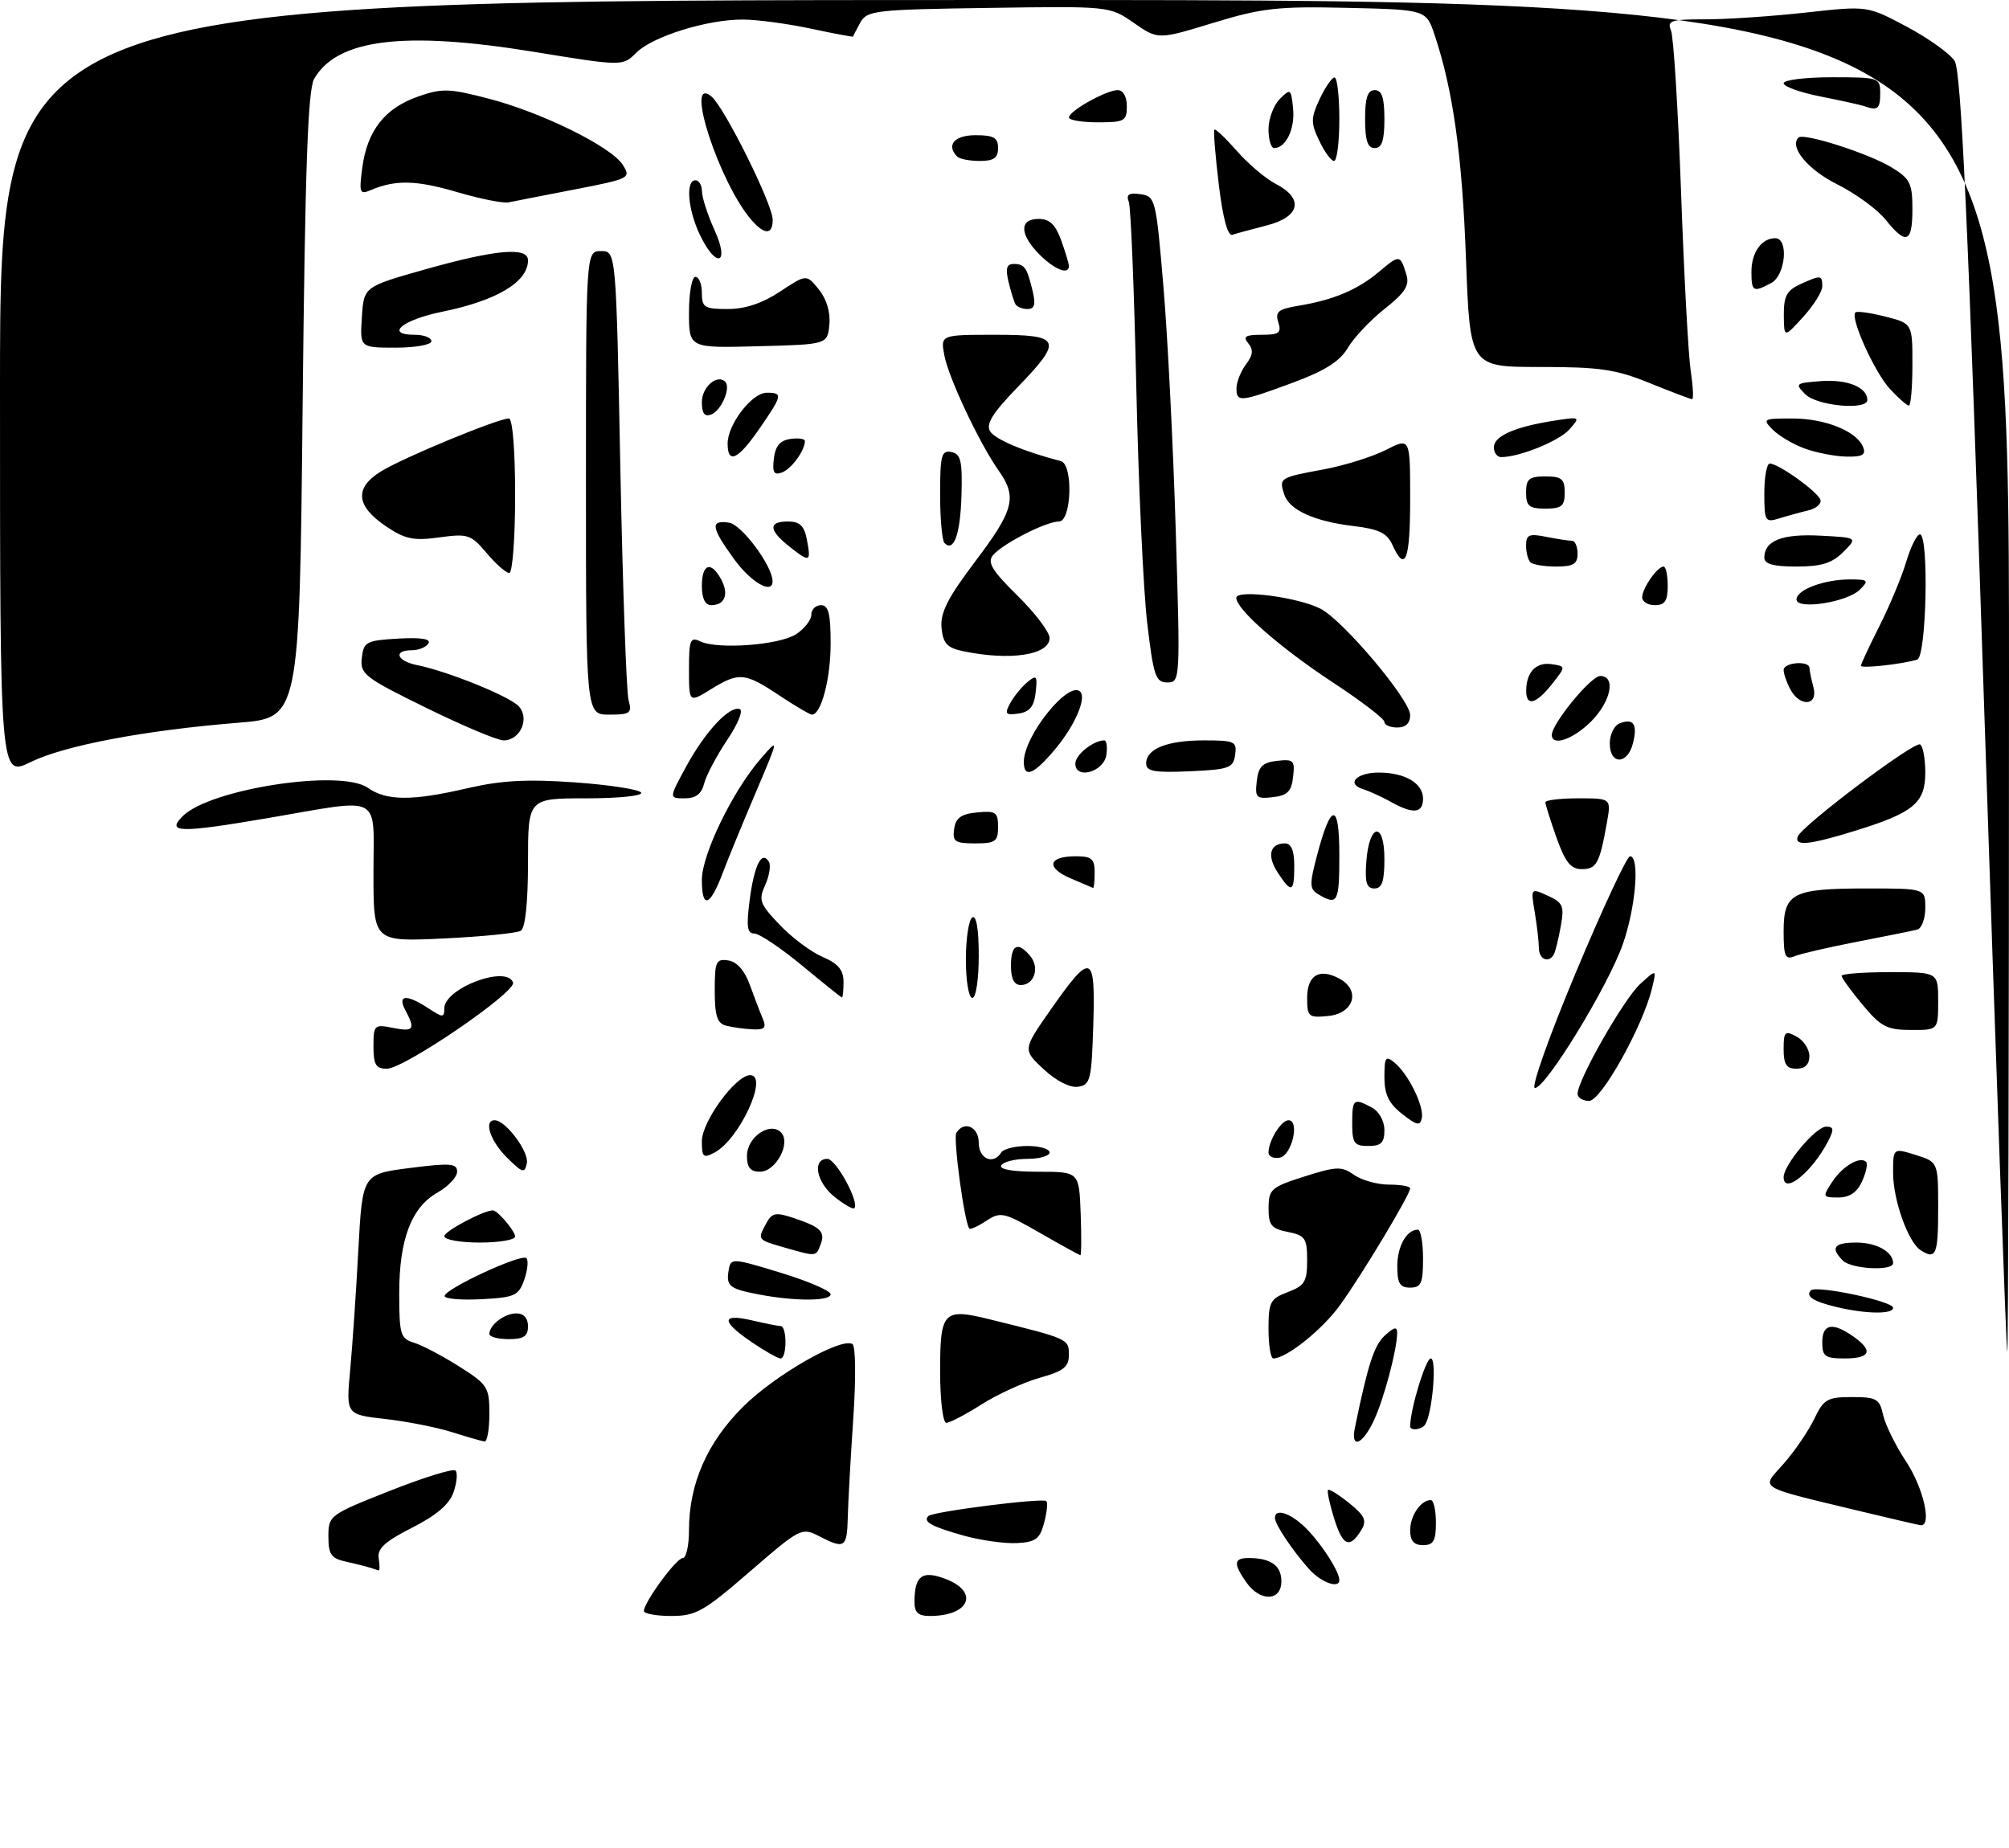 <?xml version="1.0" encoding="UTF-8" standalone="no"?>
<!DOCTYPE svg PUBLIC "-//W3C//DTD SVG 1.1//EN" "http://www.w3.org/Graphics/SVG/1.1/DTD/svg11.dtd" >
<svg xmlns="http://www.w3.org/2000/svg" xmlns:xlink="http://www.w3.org/1999/xlink" version="1.1" viewBox="0 0 312 287">
 <g >
 <path fill="currentColor"
d=" M 100.00 250.23 C 100.00 248.87 105.04 242.00 106.04 242.00 C 106.57 242.00 107.00 240.06 107.00 237.68 C 107.00 230.48 109.82 224.04 115.43 218.47 C 120.36 213.57 130.60 207.70 132.38 208.76 C 132.89 209.06 132.94 214.10 132.51 220.39 C 132.10 226.50 131.71 233.41 131.66 235.75 C 131.54 240.42 131.17 240.66 127.17 238.59 C 124.52 237.22 124.24 237.36 116.47 244.09 C 109.31 250.30 108.07 251.00 104.25 251.00 C 101.91 251.00 100.00 250.65 100.00 250.23 Z  M 142.02 248.75 C 142.04 244.74 143.21 243.88 146.80 245.23 C 152.14 247.25 150.59 251.00 144.42 251.00 C 142.57 251.00 142.00 250.47 142.02 248.75 Z  M 193.56 245.78 C 191.51 242.86 191.59 242.00 193.92 242.00 C 197.35 242.00 199.00 243.17 199.00 245.61 C 199.00 248.73 195.70 248.84 193.56 245.78 Z  M 203.33 243.75 C 200.72 240.84 198.00 236.77 198.00 235.78 C 198.00 234.09 200.76 235.14 203.19 237.75 C 205.60 240.33 208.00 244.17 208.00 245.43 C 208.00 246.82 205.17 245.80 203.33 243.75 Z  M 57.50 243.51 C 56.95 243.33 55.26 242.90 53.75 242.57 C 51.43 242.06 51.00 241.45 51.00 238.65 C 51.00 235.40 51.17 235.27 60.55 231.56 C 65.81 229.48 70.39 228.06 70.74 228.41 C 71.09 228.75 70.95 230.27 70.44 231.77 C 69.79 233.66 67.80 235.36 64.00 237.29 C 59.79 239.42 58.57 240.54 58.81 242.04 C 58.98 243.12 58.98 243.96 58.81 243.92 C 58.64 243.88 58.05 243.69 57.50 243.51 Z  M 149.67 238.52 C 144.65 237.11 143.30 236.37 144.18 235.48 C 144.89 234.78 161.95 232.62 162.50 233.16 C 162.74 233.40 162.58 234.93 162.15 236.55 C 161.49 239.04 160.83 239.53 157.93 239.68 C 156.05 239.78 152.32 239.26 149.67 238.52 Z  M 207.20 235.88 C 206.49 233.61 206.06 231.60 206.25 231.42 C 206.43 231.24 207.91 232.16 209.54 233.48 C 211.95 235.42 212.30 236.19 211.43 237.62 C 209.61 240.61 208.54 240.17 207.20 235.88 Z  M 219.00 237.70 C 219.00 235.43 220.65 233.00 222.20 233.00 C 222.64 233.00 223.00 234.57 223.00 236.50 C 223.00 239.33 222.62 240.00 221.00 240.00 C 219.58 240.00 219.00 239.33 219.00 237.70 Z  M 289.50 234.87 C 272.40 230.74 273.46 231.38 277.02 227.33 C 278.74 225.37 280.87 222.24 281.76 220.38 C 283.22 217.33 283.78 217.00 287.61 217.00 C 291.42 217.00 291.90 217.27 292.45 219.78 C 292.79 221.31 294.40 224.57 296.03 227.03 C 298.72 231.10 300.09 237.15 298.25 236.90 C 297.84 236.84 293.90 235.93 289.50 234.87 Z  M 70.17 222.44 C 67.79 221.69 63.12 220.77 59.79 220.40 C 53.74 219.71 53.74 219.71 54.38 212.82 C 54.73 209.03 55.31 200.62 55.65 194.14 C 56.29 182.36 56.29 182.36 63.64 181.42 C 69.95 180.61 71.00 180.70 70.99 181.99 C 70.99 182.82 69.62 184.28 67.95 185.23 C 63.88 187.54 62.00 192.50 62.00 200.90 C 62.00 207.26 62.20 207.92 64.25 208.54 C 65.49 208.91 68.64 210.56 71.25 212.21 C 75.74 215.05 76.00 215.45 76.00 219.60 C 76.00 222.02 75.66 223.96 75.25 223.90 C 74.84 223.85 72.55 223.19 70.17 222.44 Z  M 210.42 221.75 C 212.44 211.91 213.41 208.94 215.08 207.43 C 216.57 206.08 216.99 206.01 216.98 207.10 C 216.93 209.80 214.88 217.44 213.33 220.71 C 211.55 224.46 209.73 225.11 210.42 221.75 Z  M 219.00 221.55 C 219.00 218.94 221.41 211.00 222.20 211.00 C 223.17 211.00 222.47 219.42 221.34 221.25 C 220.85 222.06 219.00 222.29 219.00 221.55 Z  M 146.00 212.97 C 146.00 203.66 146.50 203.14 153.77 204.94 C 165.94 207.94 166.00 207.97 166.00 210.41 C 166.00 212.32 165.19 212.97 161.48 214.00 C 159.00 214.70 154.93 216.56 152.45 218.13 C 149.96 219.71 147.50 221.00 146.97 221.00 C 146.43 221.00 146.00 217.46 146.00 212.97 Z  M 116.73 208.46 C 111.97 205.23 111.97 203.97 116.75 205.08 C 118.81 205.56 120.84 205.96 121.25 205.98 C 122.24 206.01 122.22 211.00 121.23 211.00 C 120.81 211.00 118.78 209.86 116.73 208.46 Z  M 197.00 206.41 C 197.00 202.23 197.27 201.73 200.00 200.69 C 202.61 199.71 203.00 199.07 203.00 195.76 C 203.00 192.33 202.70 191.89 200.00 191.35 C 197.43 190.84 197.00 190.30 197.01 187.62 C 197.03 184.72 197.41 184.38 202.58 182.74 C 207.56 181.15 208.35 181.13 210.29 182.49 C 211.47 183.32 213.92 184.00 215.72 184.00 C 217.53 184.00 219.00 184.26 219.00 184.58 C 219.00 185.54 211.38 198.23 208.06 202.78 C 205.28 206.60 199.78 210.99 197.75 211.00 C 197.34 211.00 197.00 208.94 197.00 206.41 Z  M 283.00 208.50 C 283.00 205.63 284.58 205.32 287.78 207.56 C 290.97 209.79 290.52 211.00 286.50 211.00 C 283.43 211.00 283.00 210.69 283.00 208.50 Z  M 308.17 110.75 C 305.63 34.04 304.58 11.03 303.55 9.45 C 302.81 8.32 299.47 5.93 296.11 4.14 C 290.01 0.89 290.01 0.89 280.55 1.94 C 275.34 2.52 268.31 3.00 264.93 3.00 C 259.47 3.00 258.87 3.19 259.51 4.75 C 259.91 5.71 260.61 17.01 261.07 29.85 C 261.53 42.69 262.20 55.18 262.57 57.60 C 262.93 60.02 263.03 62.00 262.79 62.00 C 262.54 62.00 259.58 60.87 256.19 59.50 C 250.94 57.36 248.46 57.00 239.17 57.00 C 228.29 57.00 228.29 57.00 227.67 40.25 C 227.08 24.16 225.67 14.05 222.82 5.50 C 221.49 1.50 221.49 1.50 209.24 1.22 C 198.40 0.97 196.01 1.24 188.42 3.55 C 179.85 6.17 179.85 6.17 176.09 3.56 C 172.33 0.95 172.33 0.95 153.52 1.23 C 135.90 1.48 134.65 1.63 133.61 3.50 C 133.00 4.60 132.50 5.58 132.49 5.68 C 132.49 5.77 129.56 5.23 125.99 4.46 C 122.42 3.70 117.67 3.05 115.43 3.04 C 109.91 2.99 101.35 5.65 98.80 8.20 C 96.70 10.30 96.70 10.30 82.71 8.02 C 62.70 4.77 52.32 6.07 48.78 12.26 C 47.81 13.96 47.38 26.20 47.00 63.00 C 46.50 111.50 46.50 111.50 37.00 112.26 C 22.51 113.43 10.01 115.79 4.75 118.37 C -0.00 120.69 -0.00 120.69 -0.00 60.35 C 0.00 0.00 0.00 0.00 156.00 0.00 C 312.00 0.00 312.00 0.00 312.00 105.00 C 312.00 162.75 311.88 210.00 311.73 210.00 C 311.58 210.00 309.98 165.34 308.17 110.75 Z  M 76.00 207.20 C 76.00 205.79 78.35 204.00 80.20 204.00 C 81.33 204.00 82.00 204.74 82.00 206.00 C 82.00 207.56 81.33 208.00 79.00 208.00 C 77.35 208.00 76.00 207.64 76.00 207.20 Z  M 285.20 203.01 C 281.63 202.17 280.34 201.33 281.24 200.43 C 282.08 199.59 294.00 202.11 294.00 203.13 C 294.00 204.16 289.81 204.11 285.20 203.01 Z  M 69.05 201.30 C 69.12 200.17 81.00 194.67 81.75 195.42 C 82.09 195.76 81.94 197.27 81.42 198.77 C 80.54 201.26 79.95 201.53 74.73 201.80 C 71.58 201.96 69.02 201.74 69.05 201.30 Z  M 117.74 201.04 C 113.24 200.17 112.74 199.75 113.17 197.25 C 113.49 195.38 113.72 195.39 121.25 197.69 C 125.51 198.99 129.00 200.50 129.00 201.03 C 129.00 202.13 123.37 202.13 117.74 201.04 Z  M 217.00 196.70 C 217.00 193.57 218.44 191.00 220.20 191.00 C 220.64 191.00 221.00 193.03 221.00 195.50 C 221.00 199.33 220.70 200.00 219.00 200.00 C 217.40 200.00 217.00 199.33 217.00 196.70 Z  M 286.20 195.80 C 284.21 193.81 284.82 193.00 288.30 193.00 C 291.43 193.00 294.00 194.44 294.00 196.20 C 294.00 197.46 287.53 197.13 286.20 195.80 Z  M 122.00 193.82 C 117.60 192.56 117.62 192.58 118.93 190.14 C 119.88 188.35 120.40 188.24 123.26 189.19 C 127.48 190.60 128.20 191.31 127.43 193.33 C 126.71 195.20 126.81 195.19 122.00 193.82 Z  M 161.52 191.51 C 155.90 188.28 155.39 188.17 153.18 189.62 C 151.89 190.47 150.70 191.01 150.54 190.83 C 149.78 189.97 148.00 176.81 148.52 175.96 C 149.73 174.01 152.00 175.01 152.00 177.50 C 152.00 180.01 154.27 180.99 155.50 179.00 C 155.84 178.45 157.67 178.00 159.56 178.00 C 161.45 178.00 163.00 178.45 163.00 179.00 C 163.00 179.55 161.45 180.00 159.56 180.00 C 157.67 180.00 155.84 180.45 155.50 181.00 C 155.11 181.63 157.25 182.00 161.24 182.00 C 167.59 182.00 167.59 182.00 167.83 188.50 C 167.96 192.07 167.94 194.99 167.78 194.97 C 167.63 194.95 164.81 193.40 161.52 191.51 Z  M 298.29 194.20 C 296.34 192.96 294.00 186.39 294.00 182.18 C 294.00 178.30 294.00 178.30 297.50 179.39 C 301.00 180.49 301.00 180.49 301.00 187.74 C 301.00 194.91 300.66 195.71 298.29 194.20 Z  M 69.00 192.01 C 69.00 191.24 75.10 188.00 76.55 188.00 C 77.27 188.00 80.00 191.22 80.00 192.07 C 80.00 192.58 77.53 193.00 74.50 193.00 C 71.47 193.00 69.00 192.56 69.00 192.01 Z  M 129.65 185.94 C 126.79 183.69 126.07 180.00 128.49 180.00 C 129.83 180.00 133.53 186.80 132.67 187.67 C 132.47 187.87 131.11 187.09 129.65 185.94 Z  M 284.54 183.58 C 286.14 181.13 288.86 179.53 289.81 180.47 C 290.09 180.76 289.81 182.12 289.18 183.50 C 288.40 185.21 287.24 186.00 285.50 186.00 C 283.04 186.00 283.01 185.92 284.54 183.58 Z  M 277.00 182.84 C 277.00 180.94 281.99 175.00 283.59 175.00 C 284.80 175.00 284.86 175.41 283.91 177.25 C 281.44 182.04 277.00 185.63 277.00 182.84 Z  M 78.73 179.80 C 76.12 177.21 75.07 174.00 76.83 174.00 C 78.51 174.00 82.17 178.88 81.82 180.66 C 81.49 182.30 81.16 182.21 78.73 179.80 Z  M 116.00 179.54 C 116.00 176.64 119.57 174.17 121.28 175.88 C 122.90 177.50 120.50 182.00 118.02 182.00 C 116.54 182.00 116.00 181.34 116.00 179.54 Z  M 109.00 177.26 C 109.00 174.19 114.26 167.00 116.50 167.00 C 119.42 167.00 114.86 176.93 111.00 179.00 C 109.22 179.95 109.00 179.76 109.00 177.26 Z  M 197.00 179.01 C 197.00 177.19 198.97 174.00 200.10 174.00 C 201.90 174.00 200.63 179.46 198.75 179.81 C 197.79 180.00 197.00 179.63 197.00 179.01 Z  M 210.00 174.50 C 210.00 170.67 210.21 170.51 213.07 172.04 C 214.17 172.63 215.00 174.12 215.00 175.54 C 215.00 177.50 214.49 178.00 212.50 178.00 C 210.31 178.00 210.00 177.57 210.00 174.50 Z  M 217.75 173.02 C 215.67 171.39 215.00 169.99 215.00 167.30 C 215.00 164.20 215.19 163.92 216.57 165.05 C 218.74 166.86 221.18 171.82 220.81 173.66 C 220.55 174.93 220.03 174.82 217.75 173.02 Z  M 245.00 169.90 C 245.00 167.76 252.16 155.20 254.70 152.86 C 257.28 150.50 257.28 150.50 256.56 153.50 C 255.15 159.39 248.66 171.00 246.79 171.00 C 245.81 171.00 245.00 170.50 245.00 169.90 Z  M 162.07 166.07 C 158.83 163.04 158.83 163.04 163.16 156.84 C 169.50 147.79 170.13 148.01 169.79 159.15 C 169.52 167.77 169.34 168.52 167.41 168.80 C 166.16 168.98 164.01 167.88 162.07 166.07 Z  M 244.75 151.00 C 248.89 141.10 252.67 133.00 253.14 133.00 C 254.69 133.00 254.04 140.93 252.02 146.68 C 249.72 153.22 240.07 169.00 238.37 169.00 C 237.73 169.00 240.57 160.97 244.75 151.00 Z  M 58.00 162.53 C 58.00 159.20 58.13 159.08 61.00 159.65 C 64.25 160.30 64.55 159.89 62.96 156.93 C 61.66 154.50 63.11 154.37 66.54 156.62 C 68.78 158.09 69.00 158.09 69.00 156.64 C 69.00 153.49 78.70 149.84 79.68 152.61 C 80.20 154.09 62.76 166.00 60.08 166.00 C 58.37 166.00 58.00 165.38 58.00 162.53 Z  M 277.00 162.96 C 277.00 160.24 277.20 160.04 279.00 161.00 C 280.10 161.59 281.00 162.95 281.00 164.04 C 281.00 165.33 280.32 166.00 279.00 166.00 C 277.44 166.00 277.00 165.33 277.00 162.96 Z  M 112.75 159.31 C 111.38 158.95 111.00 157.77 111.00 153.86 C 111.00 149.35 111.20 148.89 113.10 149.18 C 114.45 149.39 115.65 150.75 116.46 153.00 C 117.16 154.93 118.06 157.29 118.47 158.25 C 119.06 159.64 118.74 159.98 116.86 159.88 C 115.56 159.82 113.71 159.56 112.75 159.31 Z  M 289.25 156.05 C 287.46 153.90 286.00 151.88 286.00 151.57 C 286.00 151.26 289.38 151.00 293.50 151.00 C 301.00 151.00 301.00 151.00 301.00 155.50 C 301.00 160.00 301.00 160.00 296.75 159.98 C 293.04 159.97 292.09 159.47 289.25 156.05 Z  M 203.00 155.03 C 203.00 151.47 204.87 150.33 207.98 151.99 C 211.37 153.80 210.29 157.42 206.25 157.81 C 203.22 158.11 203.00 157.92 203.00 155.03 Z  M 124.52 149.94 C 121.23 147.22 117.91 145.00 117.14 145.00 C 116.03 145.00 115.89 143.91 116.43 139.75 C 117.14 134.36 118.30 132.05 119.40 133.84 C 119.74 134.39 119.49 136.02 118.84 137.45 C 117.77 139.81 117.98 140.39 121.08 143.64 C 122.96 145.62 125.96 147.87 127.75 148.63 C 130.17 149.67 131.00 150.66 131.00 152.51 C 131.00 153.88 130.89 154.97 130.75 154.94 C 130.61 154.91 127.81 152.66 124.52 149.94 Z  M 150.00 149.06 C 150.00 145.79 150.45 142.84 151.00 142.50 C 151.63 142.11 152.00 144.32 152.00 148.44 C 152.00 152.15 151.57 155.00 151.00 155.00 C 150.45 155.00 150.00 152.35 150.00 149.06 Z  M 157.00 150.00 C 157.00 146.72 158.07 146.18 159.99 148.49 C 161.50 150.30 160.63 153.00 158.53 153.00 C 157.50 153.00 157.00 152.03 157.00 150.00 Z  M 238.99 147.25 C 238.98 146.29 238.70 143.79 238.35 141.71 C 237.72 137.92 237.72 137.92 240.38 139.13 C 242.74 140.20 242.96 140.72 242.38 143.92 C 242.03 145.89 241.54 147.84 241.31 148.25 C 240.51 149.66 239.00 149.01 238.99 147.25 Z  M 277.00 144.64 C 277.00 138.70 278.37 138.00 289.93 138.00 C 299.00 138.00 299.00 138.00 299.00 141.03 C 299.00 142.70 298.44 144.21 297.75 144.39 C 297.06 144.57 292.90 145.41 288.50 146.26 C 284.10 147.11 279.71 148.12 278.75 148.51 C 277.24 149.12 277.00 148.60 277.00 144.64 Z  M 58.00 135.64 C 58.00 123.12 59.64 123.99 41.72 127.05 C 27.87 129.41 25.77 129.37 28.37 126.77 C 32.62 122.53 52.90 119.41 57.11 122.36 C 60.04 124.42 64.02 124.43 72.69 122.41 C 77.84 121.22 81.87 121.00 89.26 121.52 C 94.62 121.90 99.26 122.62 99.57 123.11 C 99.87 123.61 96.11 124.00 91.06 124.00 C 82.00 124.00 82.00 124.00 82.00 133.94 C 82.00 140.13 81.58 144.14 80.89 144.57 C 80.28 144.94 74.88 145.48 68.89 145.77 C 58.00 146.28 58.00 146.28 58.00 135.64 Z  M 109.00 136.66 C 109.00 132.76 113.71 123.02 118.01 118.00 C 121.02 114.50 121.02 114.50 117.41 123.00 C 115.42 127.67 113.06 133.41 112.18 135.75 C 110.24 140.85 109.00 141.21 109.00 136.66 Z  M 204.84 138.97 C 203.35 138.10 203.32 137.48 204.54 132.85 C 206.72 124.57 208.00 124.55 208.00 132.80 C 208.00 140.15 207.74 140.66 204.84 138.97 Z  M 166.20 136.40 C 162.38 134.73 162.81 133.00 167.06 133.00 C 169.53 133.00 170.00 133.40 170.00 135.50 C 170.00 136.88 169.89 137.96 169.75 137.92 C 169.61 137.87 168.02 137.19 166.20 136.40 Z  M 198.44 135.54 C 196.72 132.93 197.20 131.00 199.56 131.00 C 200.54 131.00 201.00 132.12 201.00 134.50 C 201.00 138.65 200.58 138.82 198.44 135.54 Z  M 212.19 133.83 C 212.63 127.86 215.00 127.51 215.00 133.42 C 215.00 136.90 214.63 138.00 213.44 138.00 C 212.23 138.00 211.95 137.07 212.19 133.83 Z  M 241.73 130.12 C 240.78 127.43 240.00 124.95 240.00 124.62 C 240.00 124.28 242.30 124.00 245.11 124.00 C 250.22 124.00 250.22 124.00 249.56 127.75 C 248.43 134.10 247.95 135.00 245.67 135.00 C 243.94 135.00 243.10 133.95 241.73 130.12 Z  M 148.18 128.75 C 148.43 127.03 149.26 126.43 151.75 126.19 C 154.65 125.91 155.00 126.15 155.00 128.44 C 155.00 130.71 154.59 131.00 151.43 131.00 C 148.30 131.00 147.90 130.72 148.18 128.75 Z  M 279.18 129.96 C 279.73 128.32 297.31 115.08 298.20 115.63 C 298.64 115.90 299.00 117.87 299.00 120.00 C 299.00 124.72 297.19 126.23 288.14 129.03 C 281.00 131.24 278.67 131.48 279.18 129.96 Z  M 216.00 124.55 C 214.62 123.78 212.68 122.89 211.69 122.58 C 209.01 121.74 210.65 120.00 214.12 120.00 C 218.18 120.00 221.00 121.65 221.00 124.04 C 221.00 126.34 219.47 126.49 216.00 124.55 Z  M 106.57 119.05 C 109.53 113.61 113.29 109.59 114.89 110.14 C 115.46 110.34 114.58 112.50 112.93 114.94 C 111.29 117.39 109.68 120.43 109.36 121.69 C 108.95 123.32 108.06 124.00 106.33 124.00 C 103.88 124.00 103.88 124.00 106.57 119.05 Z  M 195.18 121.32 C 195.44 119.06 196.06 118.44 198.32 118.18 C 200.89 117.88 201.12 118.11 200.82 120.68 C 200.56 122.94 199.94 123.56 197.68 123.82 C 195.11 124.12 194.88 123.89 195.18 121.32 Z  M 159.00 118.34 C 159.00 114.29 165.96 105.63 167.76 107.43 C 168.76 108.43 166.95 112.65 163.96 116.25 C 160.61 120.30 159.00 120.97 159.00 118.34 Z  M 167.00 118.60 C 167.00 117.24 169.80 115.00 171.50 115.00 C 171.85 115.00 172.00 116.01 171.82 117.25 C 171.44 119.90 167.00 121.15 167.00 118.60 Z  M 178.00 118.58 C 178.00 116.30 181.28 115.00 187.00 115.00 C 191.76 115.00 192.12 115.17 191.82 117.25 C 191.53 119.29 190.88 119.53 184.75 119.80 C 179.27 120.04 178.00 119.81 178.00 118.58 Z  M 250.00 115.47 C 250.00 114.08 250.69 112.67 251.54 112.35 C 253.70 111.52 254.35 112.49 253.60 115.45 C 252.76 118.81 250.00 118.82 250.00 115.47 Z  M 66.18 109.94 C 56.60 105.24 55.90 104.70 56.19 102.19 C 56.48 99.69 56.87 99.48 61.84 99.19 C 65.41 98.99 66.97 99.24 66.53 99.94 C 66.18 100.53 65.01 101.00 63.94 101.00 C 61.01 101.00 61.61 102.67 64.78 103.31 C 69.44 104.24 78.91 108.06 80.50 109.64 C 82.34 111.49 80.84 115.00 78.21 115.00 C 77.26 115.00 71.85 112.73 66.18 109.94 Z  M 241.00 114.15 C 241.00 112.40 247.07 105.00 248.51 105.00 C 250.99 105.00 250.20 108.96 247.08 112.08 C 244.30 114.85 241.00 115.98 241.00 114.15 Z  M 215.00 112.13 C 215.00 111.65 211.43 108.91 207.07 106.05 C 198.83 100.63 192.00 94.66 192.00 92.86 C 192.00 91.51 201.54 92.74 205.08 94.55 C 208.60 96.36 219.00 108.70 219.00 111.08 C 219.00 112.33 218.31 113.00 217.00 113.00 C 215.90 113.00 215.00 112.61 215.00 112.13 Z  M 91.00 75.00 C 91.00 39.00 91.00 39.00 93.34 39.00 C 95.68 39.00 95.68 39.00 96.34 72.75 C 96.71 91.31 97.28 107.51 97.62 108.75 C 98.17 110.78 97.88 111.00 94.62 111.00 C 91.00 111.00 91.00 111.00 91.00 75.00 Z  M 121.00 108.00 C 115.65 104.44 114.76 104.37 110.37 107.08 C 107.00 109.16 107.00 109.16 107.00 103.97 C 107.00 99.38 107.20 98.88 108.75 99.62 C 111.49 100.92 121.04 100.20 123.65 98.50 C 124.94 97.65 126.00 96.29 126.00 95.48 C 126.00 94.66 126.67 94.00 127.50 94.00 C 128.67 94.00 129.00 95.33 129.00 99.95 C 129.00 105.41 127.53 111.01 126.09 111.00 C 125.77 110.99 123.47 109.65 121.00 108.00 Z  M 156.87 109.25 C 157.43 108.20 158.63 106.72 159.53 105.97 C 160.99 104.76 161.13 104.93 160.84 107.56 C 160.59 109.75 159.91 110.58 158.17 110.83 C 156.16 111.12 155.98 110.90 156.87 109.25 Z  M 237.02 107.25 C 237.04 104.39 238.58 102.80 240.96 103.16 C 243.20 103.50 243.20 103.50 241.03 106.25 C 238.54 109.40 236.99 109.79 237.02 107.25 Z  M 278.04 107.07 C 277.47 106.00 277.00 104.65 277.00 104.07 C 277.00 102.88 280.99 102.56 281.01 103.75 C 281.02 104.16 281.30 105.51 281.63 106.75 C 282.40 109.63 279.54 109.88 278.04 107.07 Z  M 178.16 96.75 C 177.56 91.66 176.80 75.20 176.47 60.17 C 176.14 45.14 175.62 32.16 175.30 31.33 C 174.86 30.20 175.32 29.91 177.11 30.16 C 179.43 30.49 179.53 30.89 180.68 44.50 C 181.34 52.20 182.19 69.19 182.59 82.25 C 183.31 105.69 183.29 106.00 181.29 106.00 C 179.47 106.00 179.14 105.02 178.16 96.75 Z  M 289.00 103.41 C 289.00 103.15 290.30 100.37 291.89 97.22 C 293.47 94.07 295.35 89.59 296.04 87.25 C 296.74 84.91 297.70 83.00 298.16 83.00 C 299.59 83.00 299.19 102.00 297.75 102.45 C 295.39 103.17 289.00 103.87 289.00 103.41 Z  M 149.50 101.13 C 147.07 100.61 146.45 99.92 146.22 97.50 C 146.01 95.17 147.18 92.86 151.47 87.18 C 157.46 79.26 157.99 77.22 155.13 73.15 C 152.13 68.90 147.35 58.78 146.67 55.25 C 146.05 52.00 146.05 52.00 154.53 52.00 C 164.85 52.00 165.17 52.77 157.93 60.25 C 154.13 64.18 153.08 65.88 153.77 67.00 C 154.54 68.25 159.11 70.17 164.75 71.62 C 166.70 72.12 166.42 81.00 164.46 81.00 C 162.45 81.00 155.69 84.46 154.21 86.24 C 153.29 87.35 154.07 88.63 158.03 92.53 C 160.76 95.22 163.00 98.18 163.00 99.10 C 163.00 101.75 156.83 102.68 149.50 101.13 Z  M 109.00 91.00 C 109.00 87.55 110.44 87.08 112.01 90.02 C 113.24 92.31 112.57 94.00 110.44 94.00 C 109.51 94.00 109.00 92.95 109.00 91.00 Z  M 255.03 92.75 C 255.07 91.32 257.40 88.00 258.36 88.00 C 258.71 88.00 259.00 89.35 259.00 91.00 C 259.00 93.33 258.56 94.00 257.00 94.00 C 255.90 94.00 255.01 93.44 255.03 92.75 Z  M 279.00 93.11 C 279.00 91.61 283.28 90.00 287.28 90.00 C 290.15 90.00 290.29 90.14 288.85 91.58 C 286.88 93.55 279.00 94.77 279.00 93.11 Z  M 114.01 86.85 C 110.42 81.90 110.26 80.75 113.22 81.18 C 115.17 81.46 119.93 87.85 119.98 90.25 C 120.03 92.41 116.64 90.49 114.01 86.85 Z  M 75.58 85.91 C 73.14 83.02 72.67 82.86 68.23 83.47 C 64.24 84.02 62.92 83.75 59.99 81.78 C 55.25 78.59 54.99 75.78 59.20 73.20 C 62.65 71.07 77.34 65.00 79.03 65.00 C 79.60 65.00 80.00 69.88 80.00 77.00 C 80.00 83.60 79.59 89.00 79.09 89.00 C 78.59 89.00 77.01 87.61 75.58 85.91 Z  M 237.67 87.33 C 237.30 86.97 237.00 85.79 237.00 84.71 C 237.00 83.05 237.48 82.85 240.12 83.38 C 241.84 83.72 243.64 84.00 244.12 84.00 C 244.61 84.00 245.00 84.90 245.00 86.00 C 245.00 87.60 244.33 88.00 241.67 88.00 C 239.83 88.00 238.03 87.70 237.67 87.33 Z  M 274.00 86.62 C 274.00 83.98 276.76 82.89 282.67 83.20 C 288.50 83.50 288.50 83.50 286.25 85.75 C 284.52 87.48 282.85 88.00 279.00 88.00 C 275.42 88.00 274.00 87.61 274.00 86.62 Z  M 122.65 84.94 C 119.36 82.35 119.27 81.00 122.38 81.00 C 124.19 81.00 124.89 81.67 125.30 83.75 C 125.98 87.33 125.80 87.42 122.65 84.94 Z  M 216.25 84.65 C 215.41 82.80 214.14 82.18 210.29 81.72 C 204.08 80.98 200.21 79.22 199.43 76.77 C 198.62 74.23 198.73 74.17 205.56 72.91 C 208.79 72.31 213.14 70.95 215.22 69.89 C 219.00 67.96 219.00 67.96 219.00 77.48 C 219.00 87.04 218.24 89.02 216.25 84.65 Z  M 146.68 84.35 C 146.31 83.97 146.00 80.56 146.00 76.76 C 146.00 70.71 146.22 69.90 147.75 70.21 C 149.22 70.51 149.47 71.58 149.32 76.92 C 149.14 83.00 148.14 85.81 146.68 84.35 Z  M 274.00 76.62 C 274.00 74.08 274.38 72.00 274.85 72.00 C 276.19 72.00 282.30 76.37 282.71 77.63 C 282.92 78.24 282.05 79.00 280.79 79.29 C 279.53 79.59 277.49 80.15 276.25 80.54 C 274.14 81.19 274.00 80.94 274.00 76.62 Z  M 237.00 76.50 C 237.00 74.39 237.47 74.00 240.00 74.00 C 242.53 74.00 243.00 74.39 243.00 76.50 C 243.00 78.61 242.53 79.00 240.00 79.00 C 237.47 79.00 237.00 78.61 237.00 76.50 Z  M 120.18 71.24 C 120.41 69.28 121.14 68.41 122.75 68.18 C 123.99 68.00 125.00 68.15 125.00 68.50 C 125.00 69.97 122.94 72.81 121.46 73.38 C 120.20 73.86 119.93 73.41 120.18 71.24 Z  M 113.00 68.90 C 113.00 65.92 116.78 61.00 119.07 61.00 C 121.61 61.00 121.54 61.36 117.95 66.57 C 114.63 71.40 113.00 72.17 113.00 68.90 Z  M 232.00 69.48 C 232.00 67.73 235.25 66.30 241.31 65.35 C 245.44 64.71 245.47 64.73 243.73 66.70 C 242.14 68.50 235.98 71.00 233.13 71.00 C 232.51 71.00 232.00 70.31 232.00 69.48 Z  M 280.28 69.67 C 278.51 69.03 276.28 67.71 275.32 66.75 C 273.66 65.08 273.80 65.00 278.34 65.00 C 283.48 65.00 288.40 67.00 289.35 69.46 C 289.81 70.66 289.22 70.98 286.72 70.92 C 284.95 70.88 282.05 70.32 280.28 69.67 Z  M 109.00 62.44 C 109.00 60.11 111.39 58.05 112.63 59.30 C 113.55 60.21 112.02 63.78 110.46 64.38 C 109.42 64.78 109.00 64.22 109.00 62.44 Z  M 280.38 61.25 C 278.70 59.58 278.82 59.49 282.89 59.19 C 286.91 58.90 290.00 60.17 290.00 62.12 C 290.00 63.77 282.21 63.06 280.38 61.25 Z  M 293.50 60.40 C 291.13 57.85 287.30 49.36 288.14 48.53 C 288.37 48.29 290.46 48.58 292.78 49.17 C 297.00 50.24 297.00 50.24 297.00 56.62 C 297.00 60.13 296.75 63.00 296.45 63.00 C 296.15 63.00 294.82 61.83 293.50 60.40 Z  M 192.03 60.25 C 192.05 59.29 192.72 57.64 193.51 56.58 C 194.59 55.16 194.68 54.32 193.86 53.33 C 192.98 52.27 193.40 52.00 195.94 52.00 C 198.65 52.00 199.04 51.70 198.52 50.05 C 198.00 48.42 198.51 48.01 201.70 47.48 C 207.13 46.58 210.84 45.01 214.18 42.20 C 217.36 39.52 217.45 39.53 218.41 42.64 C 218.93 44.33 218.23 45.44 215.05 47.96 C 212.83 49.71 210.26 52.44 209.32 54.03 C 208.08 56.13 205.76 57.60 200.75 59.45 C 192.60 62.47 191.99 62.53 192.03 60.25 Z  M 56.20 49.27 C 56.50 44.54 56.50 44.54 66.00 41.85 C 76.97 38.75 82.00 38.31 82.00 40.43 C 82.00 43.79 77.18 46.68 68.72 48.41 C 62.47 49.68 59.69 52.00 64.42 52.00 C 65.84 52.00 67.00 52.45 67.00 53.00 C 67.00 53.55 64.50 54.00 61.45 54.00 C 55.89 54.00 55.89 54.00 56.20 49.27 Z  M 107.00 48.53 C 107.00 45.49 107.45 43.00 108.00 43.00 C 108.55 43.00 109.00 44.12 109.00 45.50 C 109.00 47.75 109.40 48.00 113.02 48.00 C 115.72 48.00 118.39 47.11 121.14 45.29 C 125.24 42.58 125.24 42.58 127.17 44.96 C 128.37 46.45 128.99 48.51 128.80 50.42 C 128.50 53.50 128.50 53.50 117.75 53.78 C 107.00 54.07 107.00 54.07 107.00 48.53 Z  M 277.03 48.91 C 277.01 46.02 277.50 45.10 279.55 44.16 C 282.80 42.68 283.00 42.70 283.00 44.48 C 283.00 45.30 281.66 47.44 280.03 49.23 C 277.06 52.50 277.06 52.50 277.03 48.91 Z  M 157.70 47.25 C 157.47 46.84 156.98 45.26 156.62 43.75 C 156.13 41.71 156.34 41.00 157.42 41.00 C 159.12 41.00 159.49 41.53 160.38 45.25 C 160.87 47.29 160.66 48.00 159.58 48.00 C 158.78 48.00 157.93 47.66 157.70 47.25 Z  M 272.00 42.20 C 272.00 39.21 273.57 37.00 275.70 37.00 C 277.82 37.00 277.30 42.77 275.07 43.96 C 272.27 45.46 272.00 45.31 272.00 42.20 Z  M 161.45 39.55 C 158.33 36.42 158.26 34.00 161.30 34.00 C 163.00 34.00 163.91 34.87 164.80 37.32 C 165.46 39.15 166.00 40.95 166.00 41.32 C 166.00 42.75 163.81 41.90 161.45 39.55 Z  M 108.69 36.47 C 106.82 32.55 106.45 28.00 108.00 28.00 C 108.55 28.00 109.01 28.79 109.02 29.75 C 109.03 30.71 109.91 33.41 110.97 35.75 C 113.40 41.10 111.22 41.78 108.69 36.47 Z  M 189.28 28.67 C 188.74 24.18 188.43 20.34 188.59 20.14 C 188.75 19.95 190.32 21.44 192.09 23.45 C 193.85 25.46 196.58 27.77 198.15 28.58 C 202.53 30.84 201.91 33.69 196.75 35.01 C 194.41 35.61 192.00 36.26 191.38 36.47 C 190.67 36.70 189.91 33.88 189.28 28.67 Z  M 292.82 34.11 C 291.55 32.52 288.17 30.05 285.32 28.63 C 280.76 26.35 277.84 22.83 279.30 21.37 C 280.08 20.59 290.21 23.83 293.75 25.99 C 296.64 27.75 297.00 28.47 297.00 32.49 C 297.00 37.74 296.04 38.11 292.82 34.11 Z  M 116.77 34.25 C 111.73 28.54 106.15 11.39 110.50 15.00 C 112.51 16.67 120.00 31.74 120.00 34.12 C 120.00 36.47 118.77 36.52 116.77 34.25 Z  M 71.00 29.84 C 64.64 27.97 61.43 27.90 57.60 29.52 C 55.85 30.27 55.74 29.98 56.27 26.00 C 57.04 20.29 59.75 16.83 64.86 15.02 C 68.63 13.69 69.71 13.72 75.77 15.29 C 84.08 17.43 94.94 22.78 96.72 25.61 C 98.02 27.66 97.81 27.76 89.28 29.42 C 84.45 30.35 79.83 31.26 79.00 31.43 C 78.17 31.61 74.58 30.89 71.00 29.84 Z  M 148.67 24.33 C 146.89 22.55 148.21 21.00 151.50 21.00 C 154.33 21.00 155.00 21.38 155.00 23.00 C 155.00 24.53 154.33 25.00 152.17 25.00 C 150.61 25.00 149.03 24.70 148.67 24.33 Z  M 204.88 21.86 C 203.55 19.07 203.56 18.36 204.94 15.39 C 205.80 13.56 206.84 12.05 207.25 12.03 C 207.66 12.01 208.00 14.92 208.00 18.50 C 208.00 22.08 207.63 25.00 207.18 25.00 C 206.73 25.00 205.69 23.59 204.88 21.86 Z  M 197.00 20.07 C 197.00 18.46 197.79 16.35 198.75 15.38 C 200.42 13.70 200.51 13.77 200.82 16.88 C 201.13 20.02 199.69 23.00 197.88 23.00 C 197.39 23.00 197.00 21.68 197.00 20.07 Z  M 212.00 18.50 C 212.00 15.17 212.39 14.00 213.50 14.00 C 214.61 14.00 215.00 15.17 215.00 18.50 C 215.00 21.83 214.61 23.00 213.50 23.00 C 212.39 23.00 212.00 21.83 212.00 18.50 Z  M 166.01 18.25 C 166.01 17.24 171.80 14.00 173.58 14.00 C 174.43 14.00 175.00 15.01 175.00 16.50 C 175.00 18.80 174.63 19.00 170.50 19.00 C 168.03 19.00 166.00 18.66 166.01 18.25 Z  M 289.50 16.48 C 288.95 16.29 285.91 15.62 282.75 14.99 C 279.59 14.37 277.00 13.44 277.00 12.93 C 277.00 12.42 280.38 12.00 284.50 12.00 C 291.83 12.00 292.00 12.06 292.00 14.50 C 292.00 16.92 291.60 17.24 289.50 16.48 Z "/>
</g>
</svg>